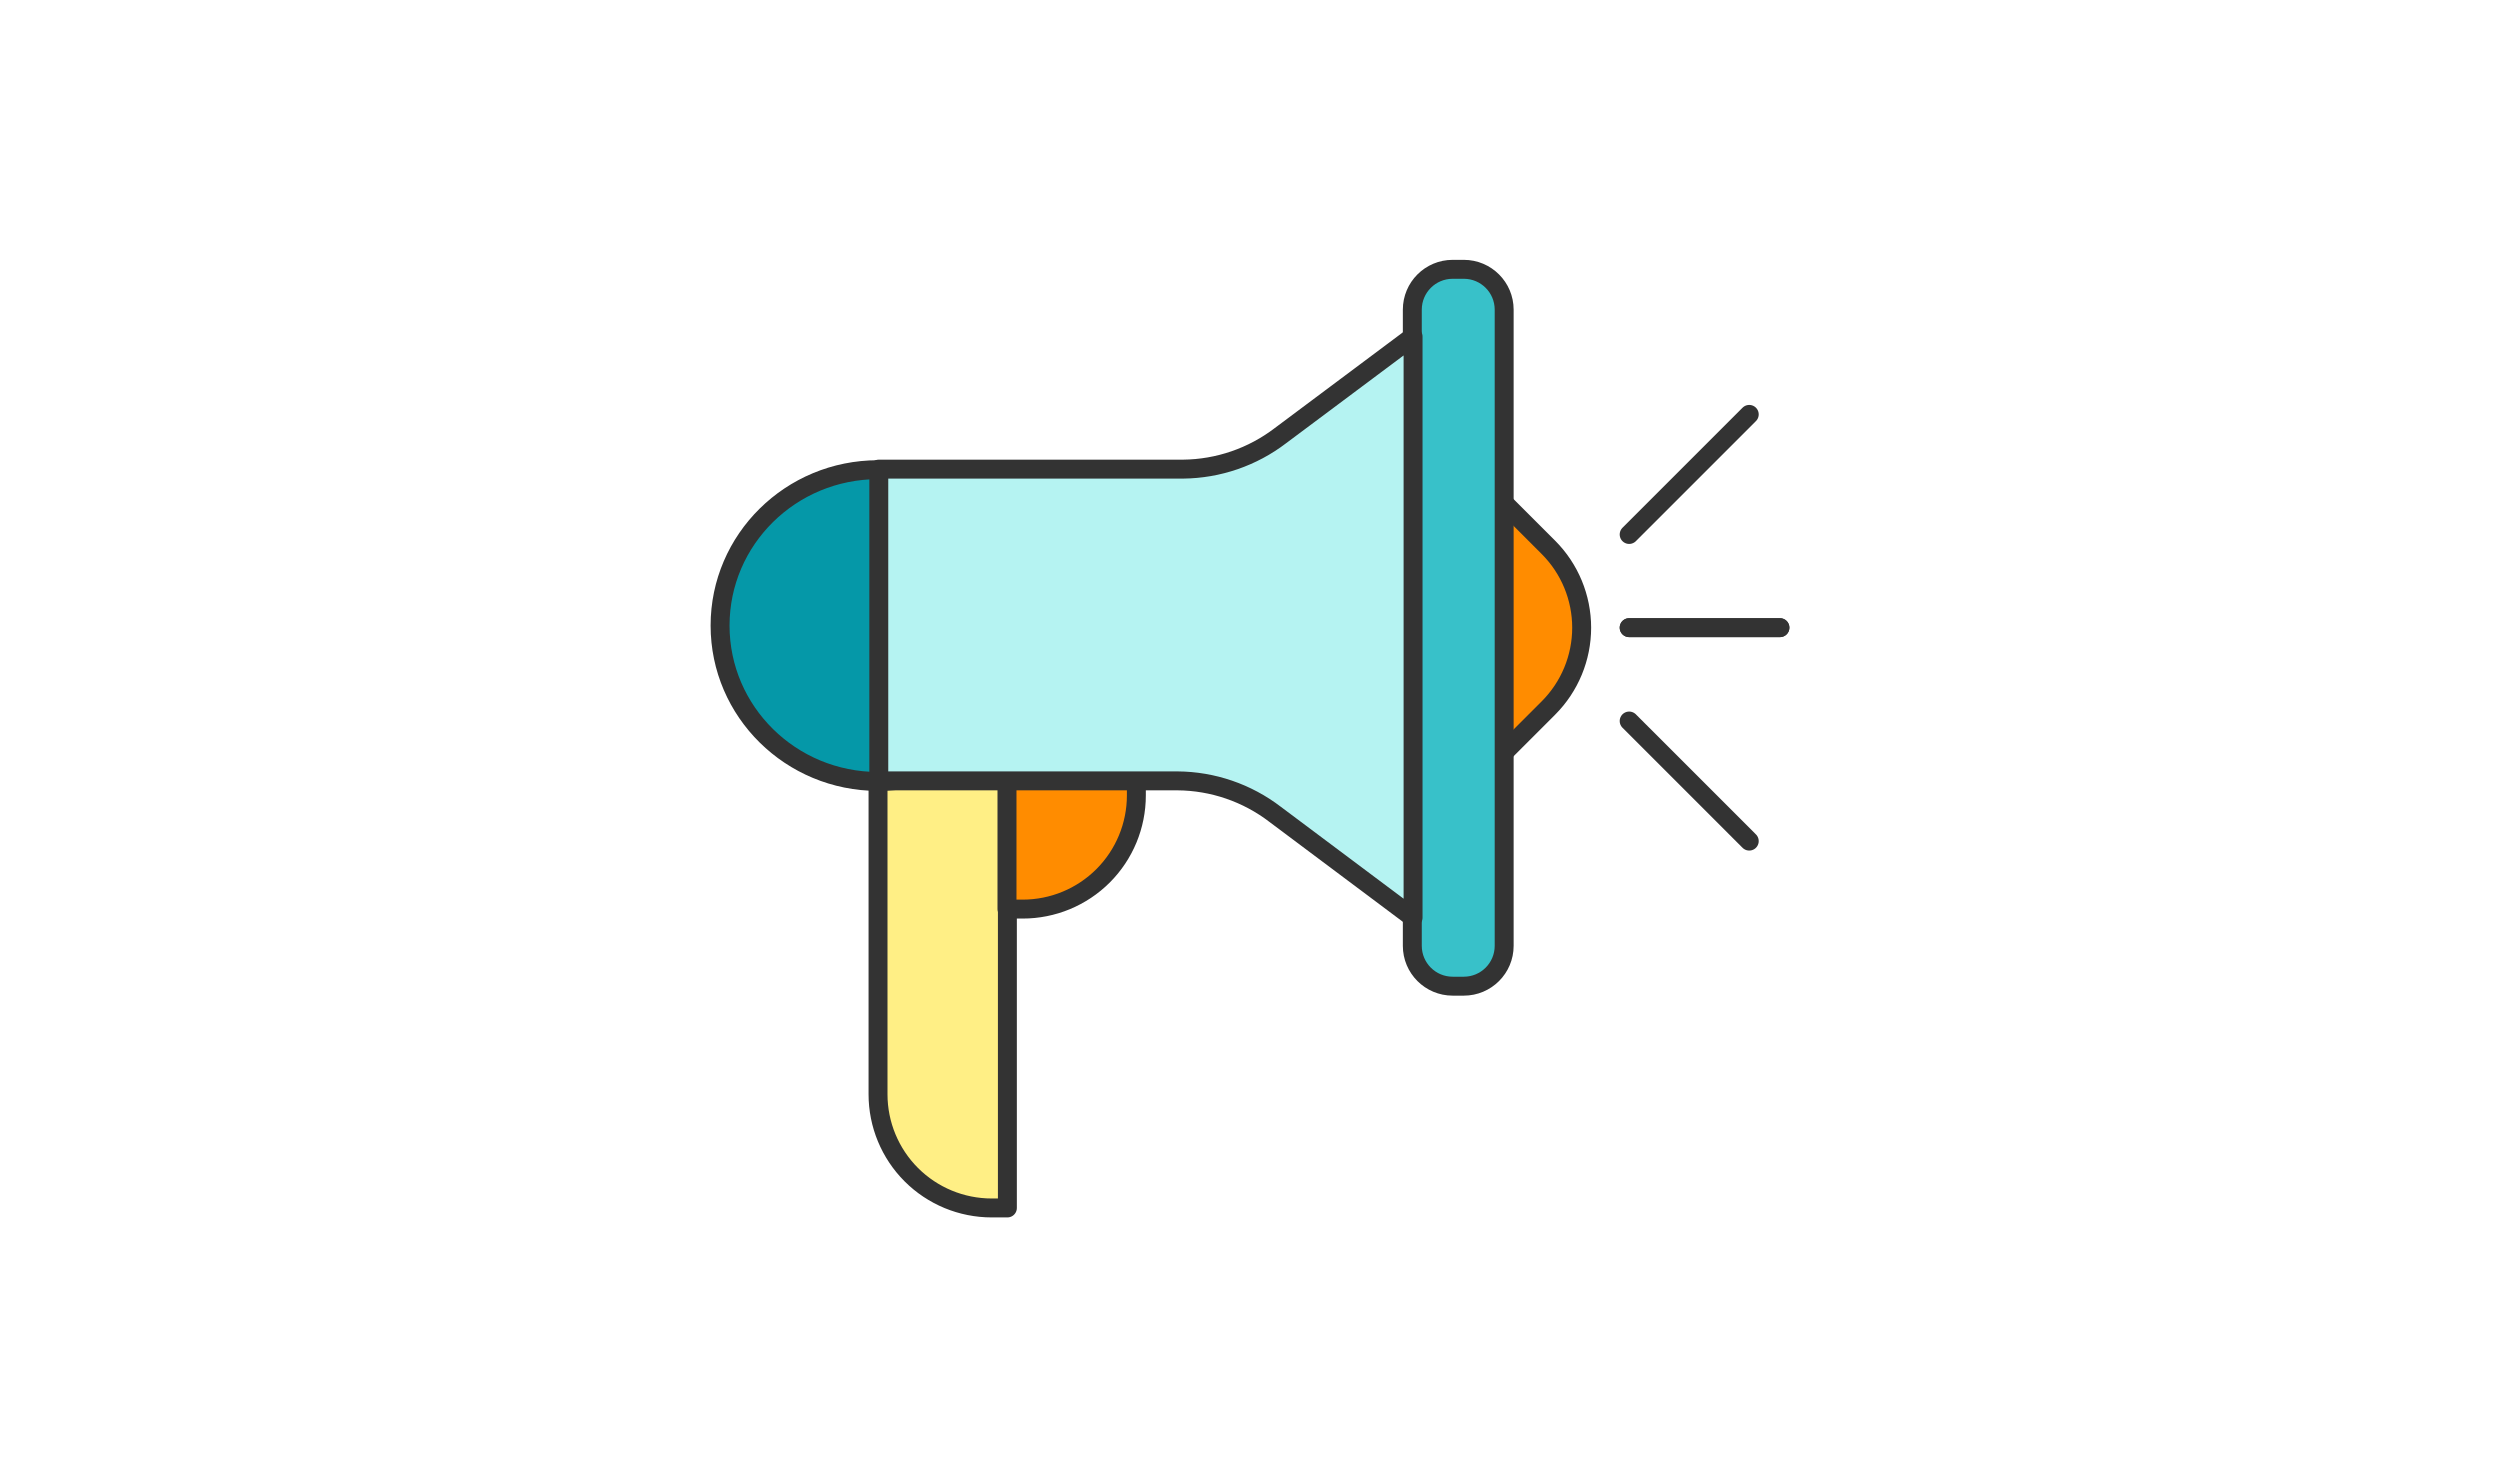 <svg width="132" height="78" viewBox="0 0 132 78" fill="none" xmlns="http://www.w3.org/2000/svg">
<path d="M132 0H0V78H132V0Z" fill="white"/>
<path d="M46.36 33.15H53.19V63.78H52.36C50.769 63.78 49.243 63.148 48.117 62.023C46.992 60.897 46.36 59.371 46.36 57.78V33.15Z" fill="#FFEF85" stroke="#333333" stroke-linecap="round" stroke-linejoin="round"/>
<path d="M53.19 41.19H60V42C60 43.591 59.368 45.117 58.243 46.243C57.117 47.368 55.591 48 54 48H53.17V41.19H53.19Z" fill="#FF8C00" stroke="#333333" stroke-linecap="round" stroke-linejoin="round"/>
<path d="M72.633 33.142L79.315 26.459L81.755 28.899C82.88 30.024 83.512 31.55 83.512 33.142C83.512 34.733 82.88 36.259 81.755 37.384L79.315 39.824L72.633 33.142Z" fill="#FF8C00" stroke="#333333" stroke-linecap="round" stroke-linejoin="round"/>
<path d="M46.36 41.26C50.966 41.26 54.7 37.575 54.7 33.03C54.7 28.485 50.966 24.8 46.36 24.8C41.754 24.8 38.02 28.485 38.02 33.03C38.02 37.575 41.754 41.26 46.36 41.26Z" fill="#0598A8" stroke="#333333" stroke-linecap="round" stroke-linejoin="round"/>
<path d="M77.29 14.22H76.7C75.524 14.22 74.57 15.174 74.57 16.35V49.94C74.57 51.116 75.524 52.07 76.7 52.07H77.29C78.466 52.07 79.42 51.116 79.42 49.94V16.35C79.42 15.174 78.466 14.22 77.29 14.22Z" fill="#38C1C9" stroke="#333333" stroke-linecap="round" stroke-linejoin="round"/>
<path d="M62.47 24.77H46.4V41.23H62.17C64.037 41.242 65.849 41.864 67.33 43L74.61 48.45V17.77L67.61 23C66.133 24.13 64.329 24.751 62.47 24.77Z" fill="#B5F3F2" stroke="#333333" stroke-linecap="round" stroke-linejoin="round"/>
<path d="M93.98 33.14H86.02" stroke="#333333" stroke-linecap="round" stroke-linejoin="round"/>
<path d="M92.36 21.88L86.02 28.22" stroke="#333333" stroke-linecap="round" stroke-linejoin="round"/>
<path d="M93.98 33.14H86.02" stroke="#333333" stroke-linecap="round" stroke-linejoin="round"/>
<path d="M92.36 44.41L86.02 38.07" stroke="#333333" stroke-linecap="round" stroke-linejoin="round"/>
</svg>
